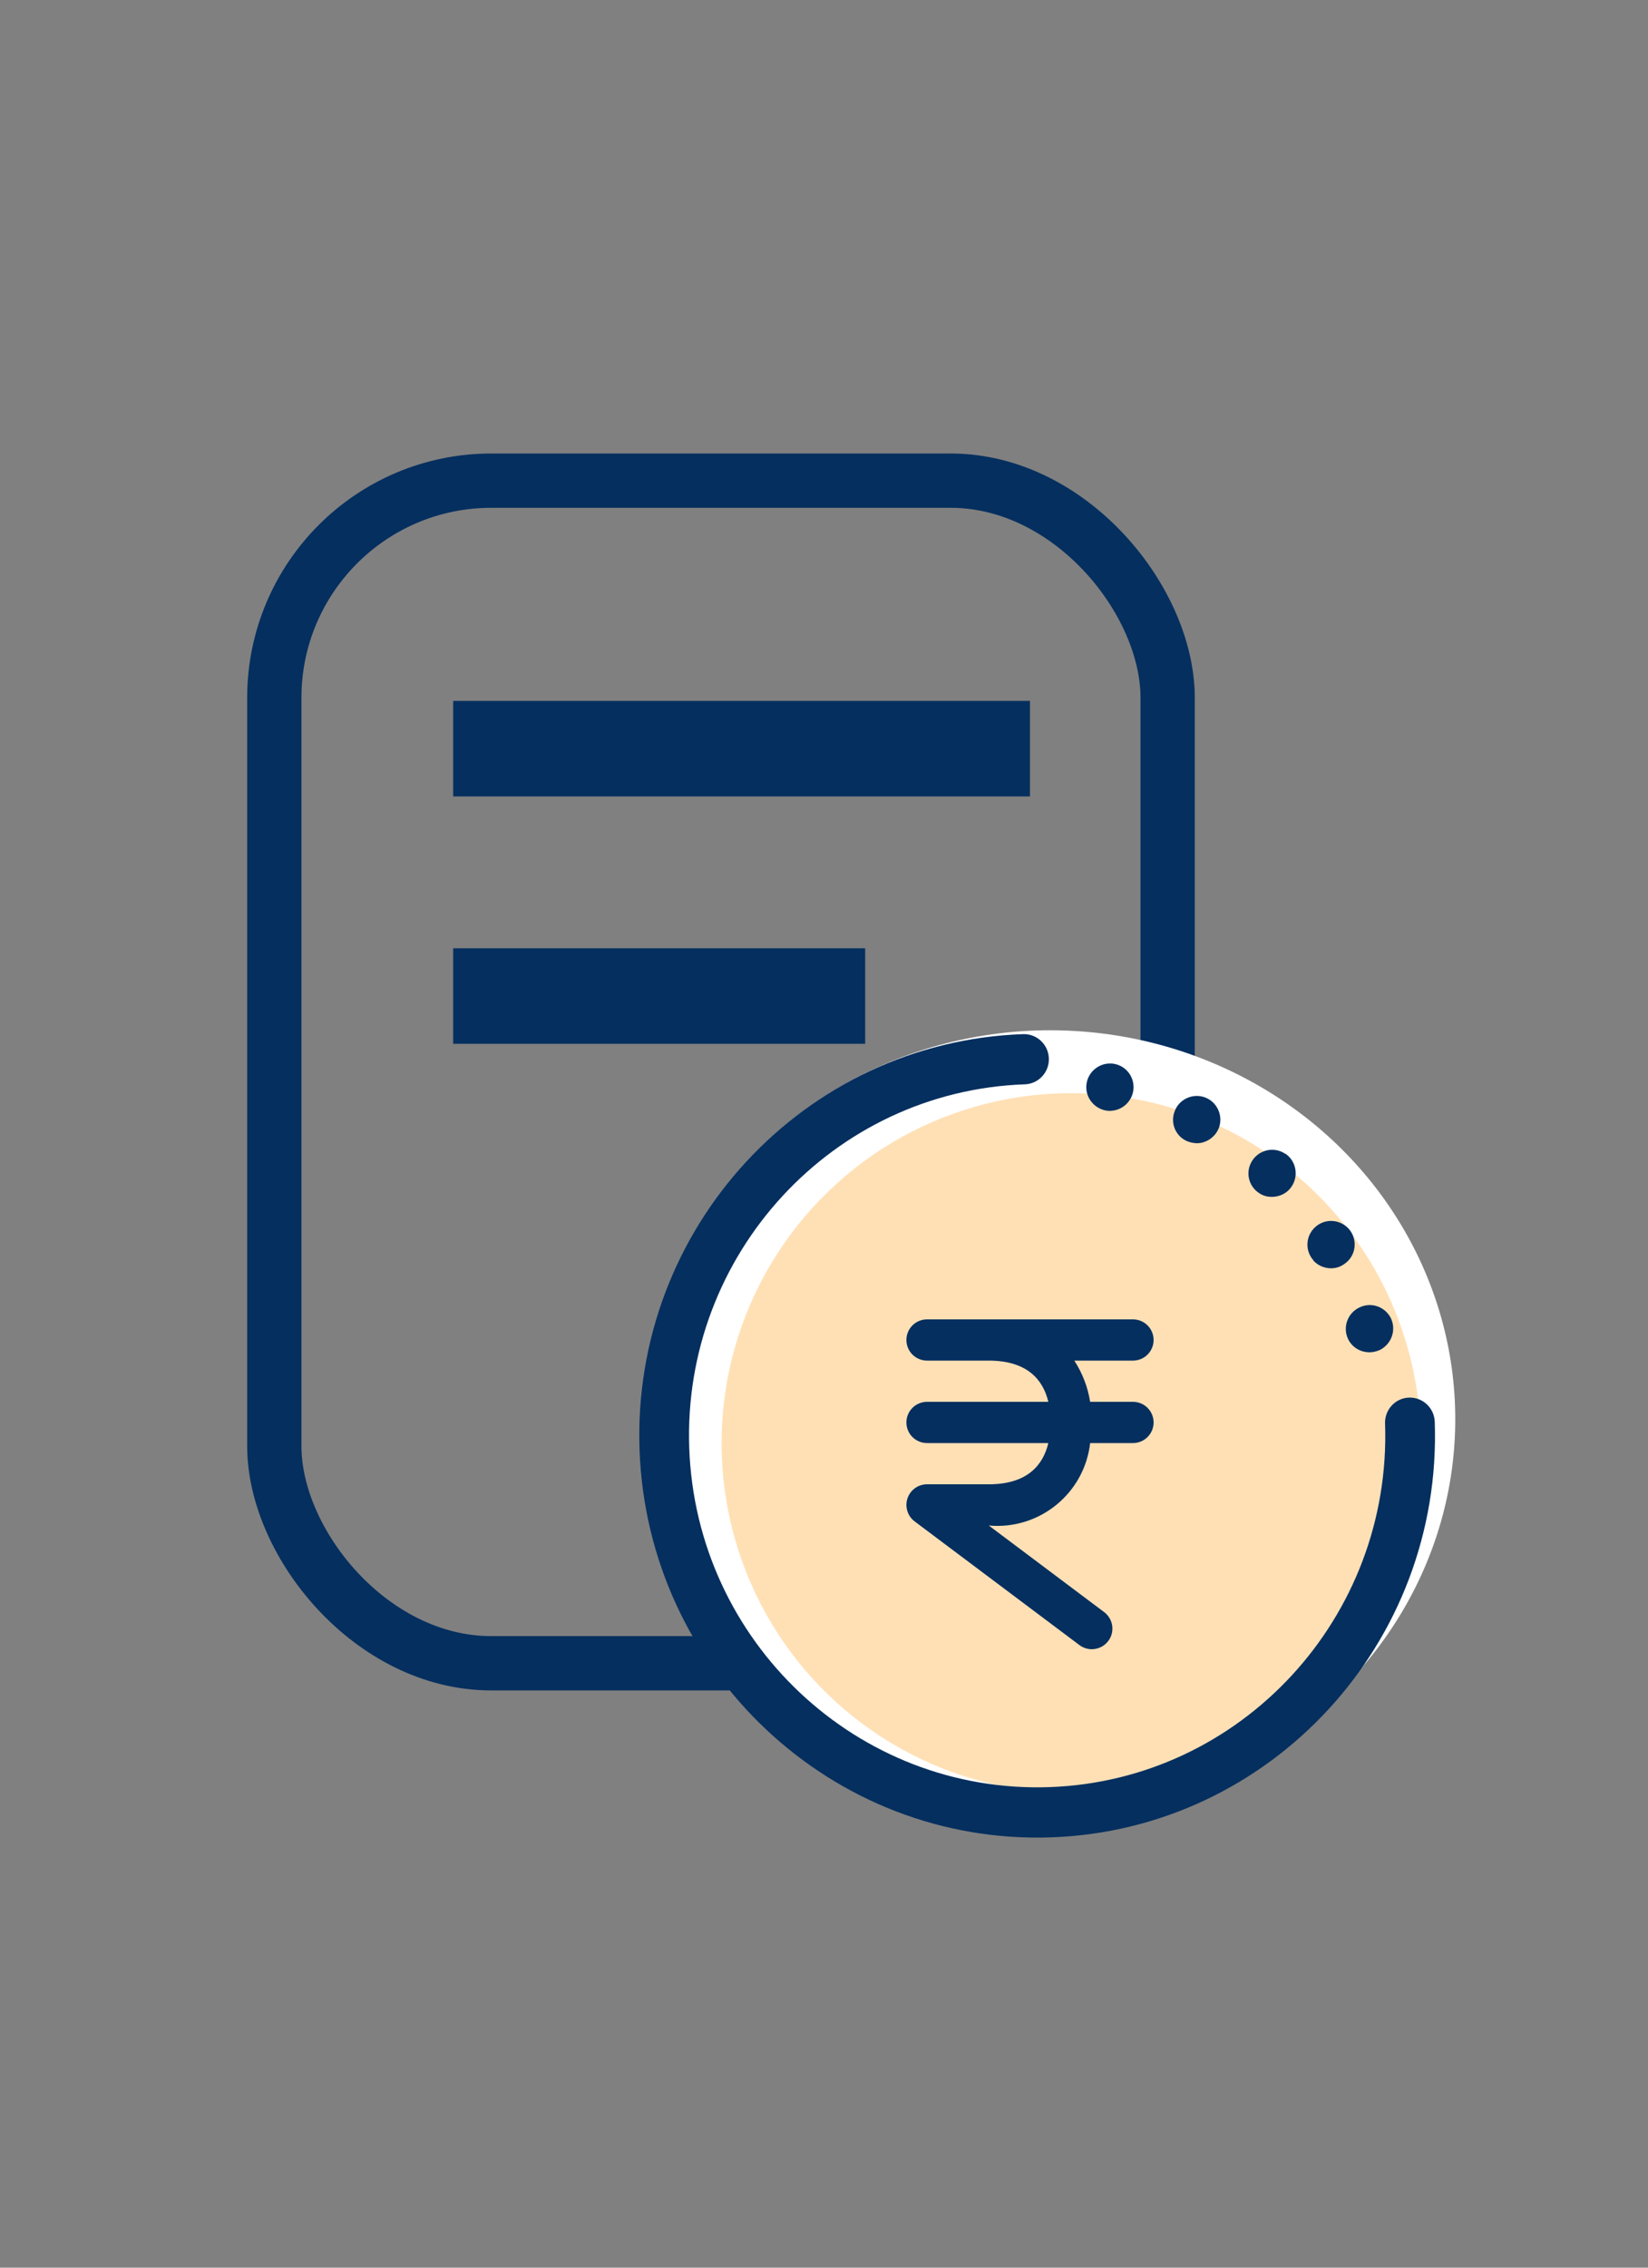 <?xml version="1.0" encoding="UTF-8"?>
<svg width="40px" height="55px" viewBox="0 0 40 55" version="1.1" xmlns="http://www.w3.org/2000/svg" xmlns:xlink="http://www.w3.org/1999/xlink">
    <rect x="0" y="0" width="40" height="55" fill="#808080" stroke="none"/>
    <title>48D578B5-40EB-4BF9-932F-B37877CA756E@1x</title>
    <g id="New---Revamp-Bureaus---Mobile-&amp;-Desktop--Copy-3" stroke="none" stroke-width="1" fill="none" fill-rule="evenodd">
        <g id="Desktop" transform="translate(-895, -3364)">
            <g id="Credit-Factors--Copy" transform="translate(871, 3338)">
                <g id="Group-16" transform="translate(24, 24)">
                    <g id="Group-6" transform="translate(0, 2)">
                        <g id="Group-3" fill="#FFFFFF" opacity="0">
                            <polygon id="Rectangle" points="0 0 40 0 40 55 4.72955008e-13 55"></polygon>
                        </g>
                        <g id="Group-2" transform="translate(6, 11)">
                            <g id="Group-9" stroke="#052F5F" stroke-width="1.317">
                                <g id="payment-history-">
                                    <rect id="Rectangle" x="0.658" y="0.658" width="21.683" height="28.683" rx="5.266"></rect>
                                    <rect id="Rectangle" fill="#F7F7FF" x="5.658" y="6.658" width="12.683" height="1"></rect>
                                    <rect id="Rectangle-Copy-5" fill="#F7F7FF" x="5.658" y="12.658" width="8.683" height="1"></rect>
                                </g>
                            </g>
                            <g id="noun_History_576599" transform="translate(8, 12)">
                                <ellipse id="Oval" fill="#FFFFFF" cx="11.491" cy="11.42" rx="9.831" ry="9.432"></ellipse>
                                <ellipse id="Oval" fill="#FFE0B5" transform="translate(12, 12) rotate(44) translate(-12, -12) " cx="12" cy="12" rx="8.485" ry="8.488"></ellipse>
                                <g id="noun_Rupee_1698758" transform="translate(8, 9)" fill="#052F5F" fill-rule="nonzero">
                                    <g id="Group">
                                        <path d="M5.5,2 C5.776,2 6,2.224 6,2.5 C6,2.776 5.776,3 5.5,3 L4.46,3 C4.319,4.224 3.227,5.111 2,5 L4.8,7.1 C4.906,7.18 4.976,7.298 4.995,7.429 C5.014,7.561 4.98,7.694 4.9,7.8 C4.806,7.926 4.657,8 4.5,8 C4.392,8 4.287,7.965 4.2,7.9 L0.2,4.9 C0.028,4.771 -0.042,4.546 0.026,4.342 C0.094,4.138 0.285,4 0.5,4 L2,4 C2.945,4 3.32,3.525 3.445,3 L0.5,3 C0.224,3 0,2.776 0,2.5 C0,2.224 0.224,2 0.5,2 L3.445,2 C3.32,1.475 2.945,1 1.995,1 L0.5,1 C0.224,1 0,0.776 0,0.5 C0,0.224 0.224,0 0.5,0 L5.5,0 C5.776,0 6,0.224 6,0.5 C6,0.776 5.776,1 5.5,1 L4.075,1 C4.272,1.303 4.403,1.643 4.46,2 L5.5,2 Z" id="Shape"></path>
                                    </g>
                                </g>
                                <g id="Group" transform="translate(1.183, 1.745)" fill="#052F5F" fill-rule="nonzero">
                                    <g transform="translate(9.991, 10.077) rotate(-2) translate(-9.991, -10.077) translate(0.334, 0.331)" id="Path">
                                        <path d="M9.656,19.493 C4.332,19.493 0,15.12 0,9.746 C0,4.372 4.332,0 9.656,0 C9.989,0 10.26,0.273 10.26,0.609 C10.26,0.945 9.989,1.218 9.656,1.218 C4.997,1.218 1.207,5.044 1.207,9.746 C1.207,14.449 4.997,18.274 9.656,18.274 C14.315,18.274 18.106,14.449 18.106,9.746 C18.106,9.41 18.375,9.137 18.709,9.137 C19.043,9.137 19.313,9.41 19.313,9.746 C19.313,15.12 14.981,19.493 9.656,19.493 Z"></path>
                                        <path d="M17.251,7.582 C17.171,7.278 17.356,6.963 17.66,6.883 L17.66,6.883 C17.971,6.796 18.281,6.979 18.367,7.282 L18.367,7.282 C18.447,7.592 18.262,7.901 17.958,7.988 L17.958,7.988 C17.906,7.999 17.86,8.005 17.808,8.005 L17.808,8.005 C17.555,8.005 17.32,7.84 17.251,7.582 Z" transform="translate(17.809, 7.433) rotate(-9) translate(-17.809, -7.433) "></path>
                                        <path d="M16.447,5.651 L16.453,5.651 C16.292,5.376 16.385,5.027 16.661,4.866 L16.661,4.866 C16.937,4.705 17.287,4.802 17.447,5.077 L17.447,5.077 C17.602,5.346 17.509,5.701 17.234,5.856 L17.234,5.856 C17.142,5.908 17.044,5.937 16.946,5.937 L16.946,5.937 C16.75,5.937 16.556,5.834 16.447,5.651 Z" transform="translate(16.948, 5.363) rotate(-9) translate(-16.948, -5.363) "></path>
                                        <path d="M15.171,3.99 C14.947,3.767 14.947,3.406 15.172,3.182 L15.172,3.182 C15.397,2.958 15.759,2.958 15.982,3.181 L15.982,3.181 C15.982,3.181 15.982,3.181 15.988,3.181 L15.988,3.181 C16.206,3.404 16.206,3.765 15.982,3.989 L15.982,3.989 C15.873,4.103 15.723,4.155 15.579,4.155 L15.579,4.155 C15.43,4.155 15.28,4.104 15.171,3.99 Z" transform="translate(15.577, 3.585) rotate(-9) translate(-15.577, -3.585) "></path>
                                        <path d="M13.505,2.712 C13.229,2.558 13.137,2.203 13.299,1.933 L13.299,1.933 C13.455,1.658 13.806,1.566 14.081,1.72 L14.081,1.72 L14.081,1.72 L14.081,1.72 C14.356,1.88 14.448,2.23 14.293,2.505 L14.293,2.505 C14.183,2.688 13.993,2.791 13.792,2.792 L13.792,2.792 C13.695,2.792 13.597,2.763 13.505,2.712 Z" transform="translate(13.794, 2.219) rotate(-9) translate(-13.794, -2.219) "></path>
                                        <path d="M11.569,1.915 L11.569,1.915 C11.264,1.83 11.081,1.515 11.162,1.212 L11.162,1.212 C11.243,0.908 11.559,0.724 11.864,0.804 L11.864,0.804 C11.864,0.804 11.864,0.804 11.869,0.804 L11.869,0.804 C12.174,0.889 12.352,1.198 12.271,1.508 L12.271,1.508 C12.201,1.76 11.971,1.932 11.718,1.932 L11.718,1.932 C11.667,1.932 11.615,1.927 11.569,1.915 Z" transform="translate(11.717, 1.359) rotate(-9) translate(-11.717, -1.359) "></path>
                                    </g>
                                </g>
                            </g>
                        </g>
                    </g>
                </g>
            </g>
        </g>
    </g>
</svg>